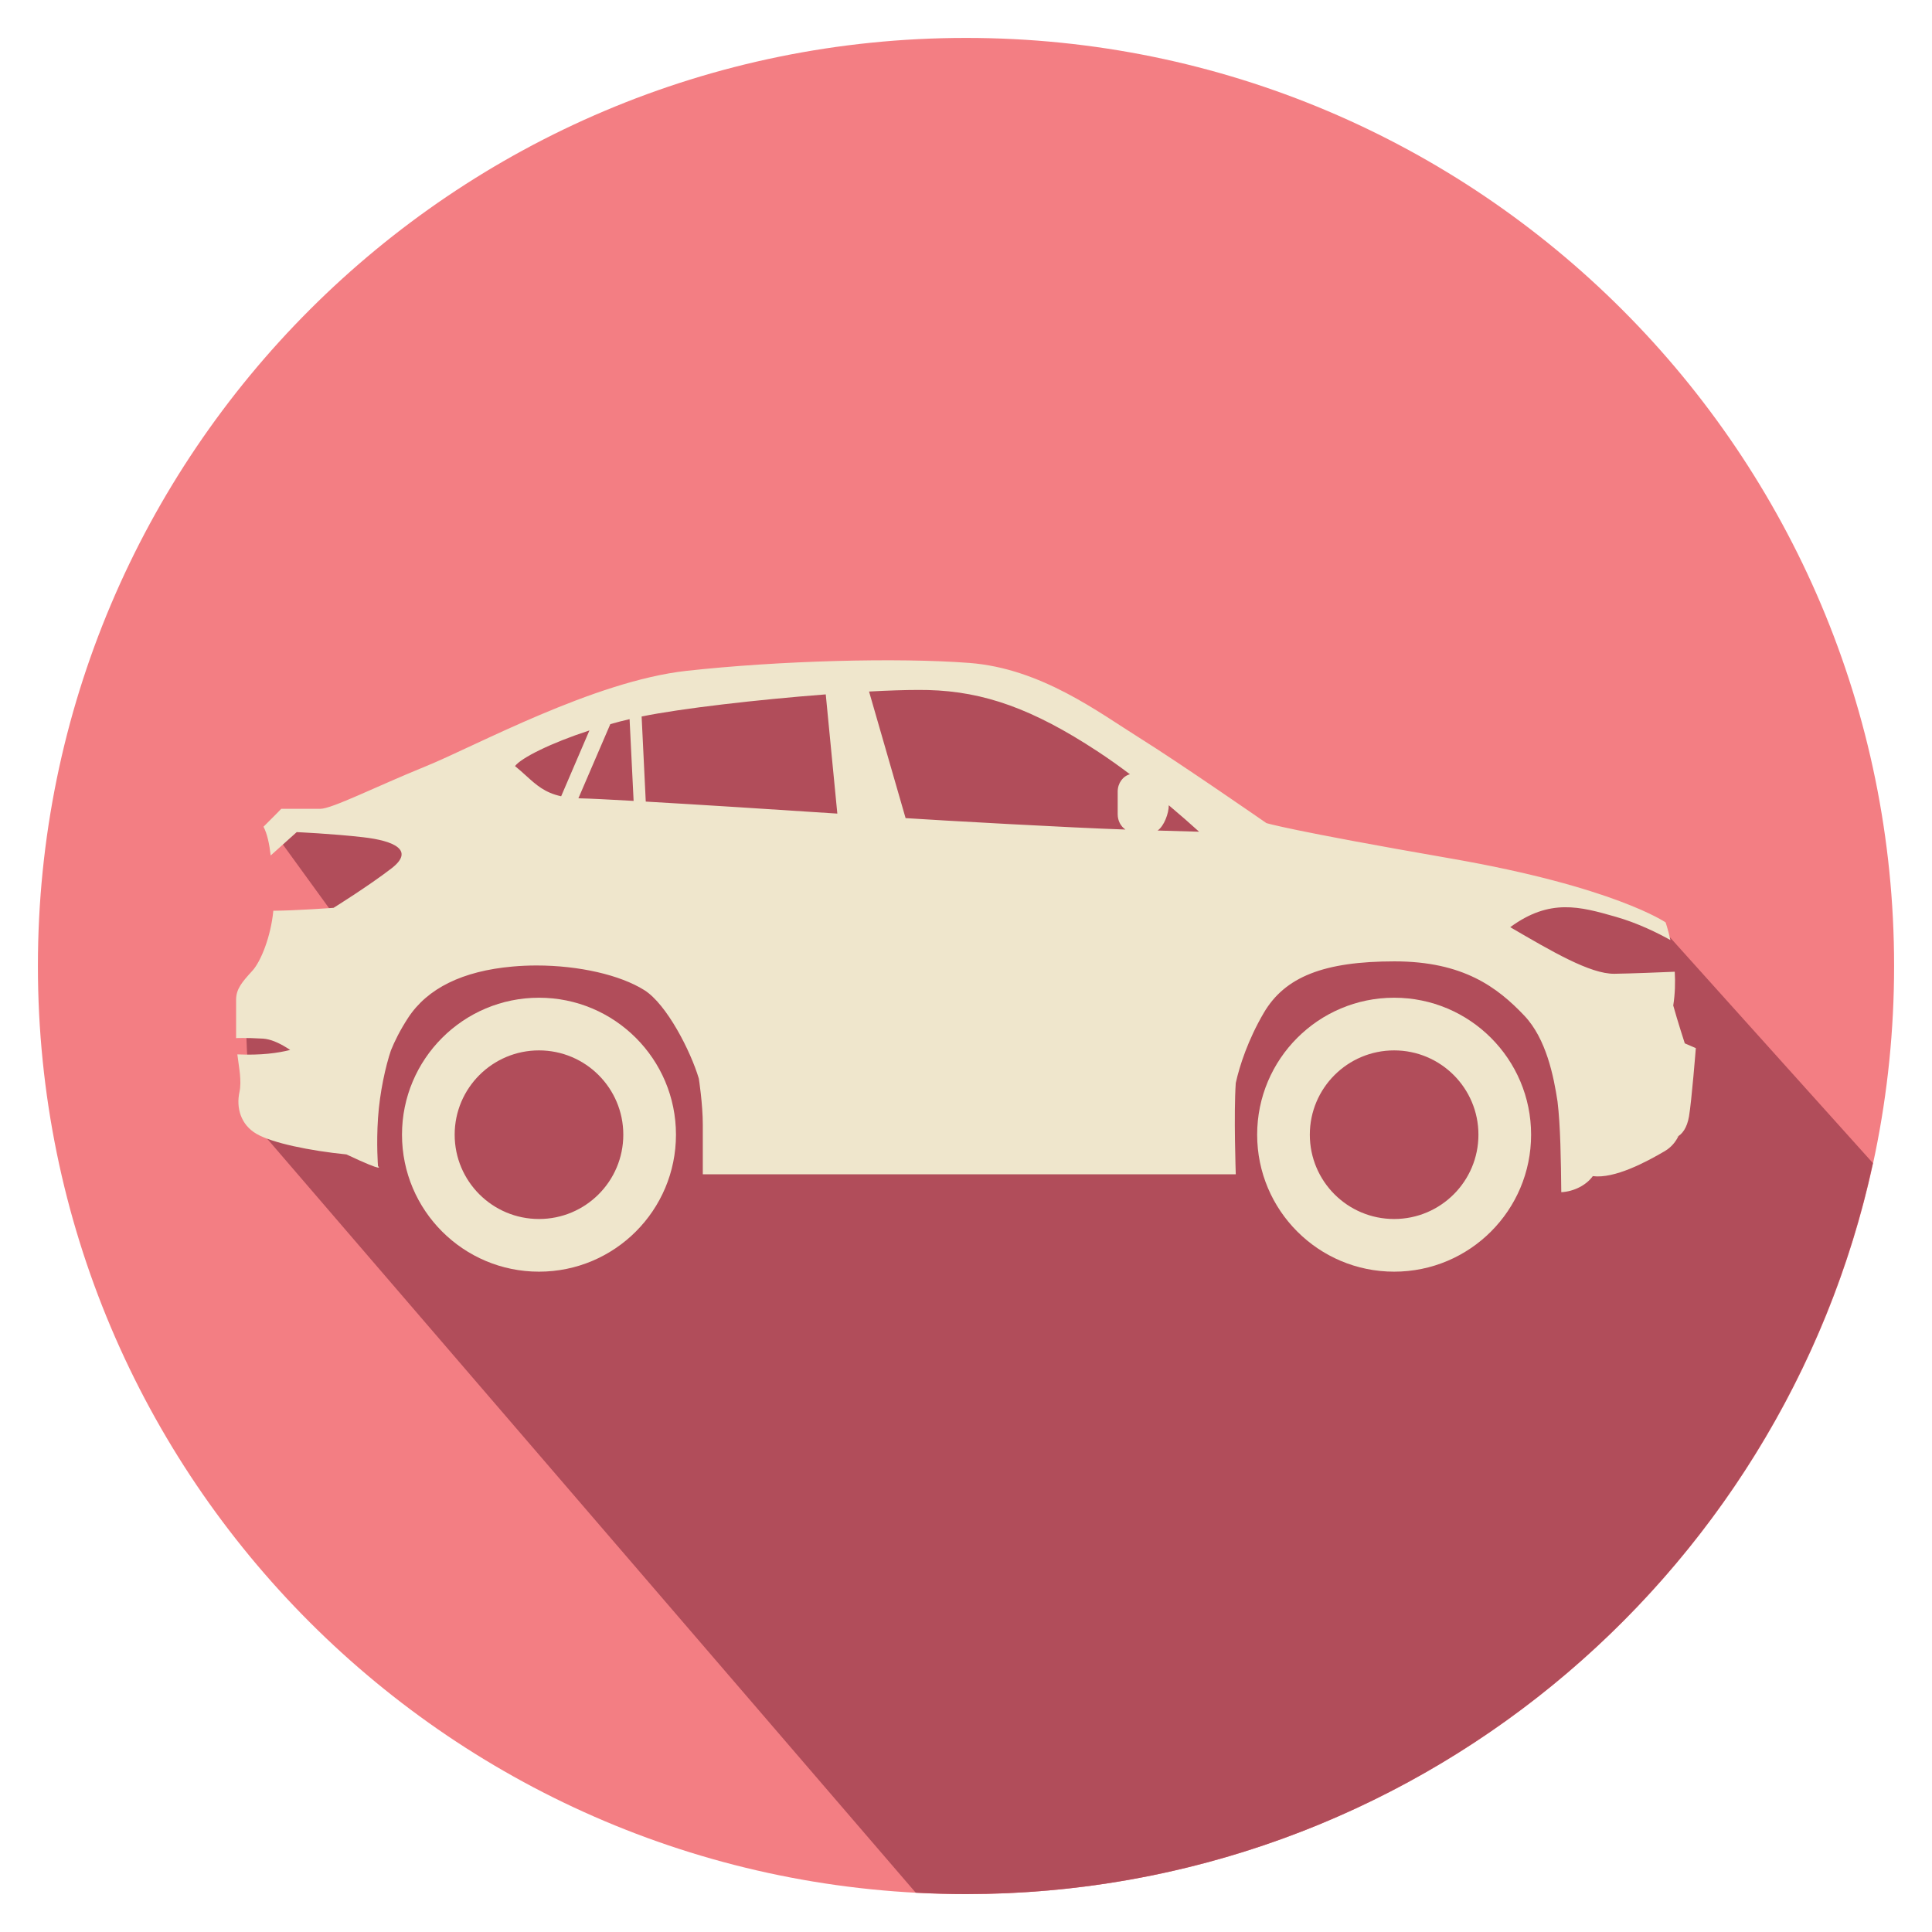 <?xml version="1.0" encoding="utf-8"?>
<!-- Designed by Vexels.com - 2016 All Rights Reserved - https://vexels.com/terms-and-conditions/  -->

<svg version="1.0" id="Capa_1" xmlns="http://www.w3.org/2000/svg" xmlns:xlink="http://www.w3.org/1999/xlink" x="0px" y="0px"
	 width="1200px" height="1200px" viewBox="0 0 1200 1200" enable-background="new 0 0 1200 1200" xml:space="preserve">
<g>
	<path fill="#F37E83" d="M1176.459,599.967c0,318.386-258.097,576.483-576.45,576.483c-318.386,0-576.467-258.097-576.467-576.483
		c0-318.328,258.081-576.417,576.467-576.417C918.362,23.55,1176.459,281.639,1176.459,599.967z"/>
	<path fill="#B14D5A" d="M1163.296,722.423l-132.251-147.121c-39.501-9.113-49.151-24.502-97.815-24.242
		c-30.03,0.147-38.022,14.487-67.312,14.568L649.501,437.986c-10.097-0.732-29.982-18.958-40.225-20.218
		c-48.558-2.755-35.958,0.967-84.637-0.967c-55.062-2.195-99.546,21.226-154.705,23.958c-33.51,1.667-58.02,40.217-91.571,41.623
		c-12.024,31.396-109.602,32.608-109.602,32.608l56.882,78.393c-4.39,15.641-66.085,22.104-72.15,36.762
		c-2.366,1.334,2.78,65.899,2.78,65.899l147.486,171.452l265.007,308.085c10.348,0.554,20.754,0.87,31.242,0.87
		C876.331,1176.45,1107.137,981.959,1163.296,722.423z"/>
	<g>
		<path fill="#EFE6CC" d="M780.842,704.774c0,46.989,38.079,85.084,85.084,85.084c46.973,0,85.068-38.095,85.068-85.084
			c0-46.956-38.095-85.068-85.068-85.068C818.921,619.706,780.842,657.818,780.842,704.774z M813.555,704.774
			c0-28.909,23.43-52.355,52.37-52.355c28.909,0,52.355,23.446,52.355,52.355c0,28.941-23.446,52.37-52.355,52.37
			C836.985,757.144,813.555,733.715,813.555,704.774z"/>
		<path fill="#EFE6CC" d="M147.387,654.729c0.016,0.048,0.016,0.113,0.032,0.162l0,0
			C147.403,654.842,147.403,654.777,147.387,654.729z"/>
		<path fill="#EFE6CC" d="M178.15,650.793c0.049,0.017,0.097,0.032,0.13,0.082c-0.032-0.049-0.081-0.065-0.113-0.082
			c0.698,0.423,1.382,0.878,2.065,1.349c-7.511,1.919-18.308,3.431-32.811,2.748c0.536,4.374,1.22,8.39,1.61,12.211l0,0
			c0.178,1.951,0.276,3.821,0.26,5.674c0,0.032,0,0.082,0,0.098c-0.017,0.862-0.065,1.707-0.147,2.552c0,0.082,0,0.162,0,0.26
			c-0.113,0.895-0.244,1.837-0.439,2.748c-2.049,9.626,0.78,20.08,10.552,25.787c9.771,5.723,33.234,10.536,55.915,12.812
			c25.543,12.016,19.608,7.284,19.608,7.284s-1.089-13.576,0-29.802c1.09-16.161,4.732-32.389,8.048-42.144
			c2.309-5.707,5.626-12.439,10.634-20.146c12.015-18.373,33.819-29.12,64.841-31.883c4.862-0.44,9.886-0.667,14.926-0.667
			c26.308,0,51.98,5.87,67.004,15.332c13.821,8.682,28.73,37.77,33.819,54.907c0.017,0.097,2.472,15.739,2.472,28.763
			c0,13.072,0,30.697,0,30.697h331.035c0,0-1.317-37.672,0-56.712c2.39-10.845,7.691-26.974,17.365-43.493
			c13.137-22.471,37.461-32.047,81.246-32.047c42.762,0,64.028,16.227,80.645,33.754c13.642,14.389,18.243,37.819,20.584,53.249
			c1.853,15.056,2.114,36.323,2.341,56.37c7.691-0.39,15.511-4.292,19.576-9.983c13.512,1.756,33.234-8.797,44.713-15.528
			c4.211-2.487,6.845-5.951,8.504-9.365c-0.455,0.325-0.911,0.554-1.399,0.764c3.74-1.658,6.731-5.934,7.934-12.942
			c1.627-9.463,4.244-42.437,4.244-42.437l-6.861-2.959c0,0-4.553-14.015-7.17-23.51c1.154-7.267,1.317-14.389,0.942-20.974
			c-8.763,0.374-26.551,1.106-37.526,1.268c-15.023,0.163-38.859-13.918-64.663-28.941c24.649-18.097,43.428-12.748,65.314-6.52
			c14.145,3.999,26.892,10.438,34.176,14.519c-1.496-6.747-2.975-10.959-2.975-10.959s-31.852-22.031-133.26-39.672
			c-101.392-17.625-114.725-22.031-114.725-22.031s-53.687-37.234-78.791-52.907c-25.104-15.674-61.053-43.119-105.636-46.55
			c-44.582-3.414-118.187-1.431-175.76,4.911c-57.574,6.373-131.325,46.874-161.876,59.264
			c-30.566,12.405-58.288,26.437-65.557,26.437c-7.251,0-24.258,0-24.258,0s-4.082,4.276-11.008,11.105
			c2.325,4.519,3.594,10.503,4.471,17.934c0-0.017,0-0.032-0.016-0.065l16.161-14.503c0,0,22.209,0.976,41.379,3.187
			c19.121,2.194,32.112,8.081,17.478,19.348c-14.666,11.267-35.965,24.486-35.965,24.486s-23.381,1.74-37.413,1.805
			c-1.495,15.804-7.674,31.477-13.04,37.314c-6.617,7.187-10.08,11.446-10.08,17.966c0,6.52,0,23.836,0,23.836
			s5.674-0.326,16.682,0.309C167.906,645.396,173.044,647.607,178.15,650.793z M719.008,515.859
			c4.016-2.731,6.943-10.666,6.943-15.674v-0.032c7.381,6.211,13.852,11.918,18.828,16.438
			C737.95,516.396,729.056,516.168,719.008,515.859z M539.784,429.523c11.707-0.634,22.275-0.991,30.779-0.991
			c2.114,0,4.097,0.016,5.935,0.065c34.843,0.894,65.264,11.885,105.001,37.949c6.878,4.504,13.723,9.381,20.324,14.357
			c-4.357,1.155-7.609,5.528-7.609,10.812v14.015c0,4.082,1.951,7.61,4.829,9.512c-31.803-0.991-116.318-5.739-136.56-7.089
			L539.784,429.523z M520.078,505.34c-40.907-2.7-86.466-5.593-118.984-7.463l-2.568-52.842
			c24.128-4.975,72.157-10.503,114.366-13.739L520.078,505.34z M359.26,495.828l19.819-46.062c3.918-1.138,7.934-2.146,11.967-3.089
			c0.683,14.113,1.772,36.648,2.504,50.777c-15.723-0.911-27.575-1.479-32.99-1.578C360.122,495.861,359.699,495.844,359.26,495.828
			z M319.88,475.829c3.772-5.056,22.258-14.34,46.224-22.144l-17.56,40.892c-10.162-2.195-15.478-7.04-21.803-12.78
			C324.611,479.846,322.384,477.878,319.88,475.829z"/>
		<path fill="#EFE6CC" d="M249.689,704.774c0,46.989,38.095,85.084,85.085,85.084c46.989,0,85.084-38.095,85.084-85.084
			c0-46.956-38.095-85.068-85.084-85.068C287.784,619.706,249.689,657.818,249.689,704.774z M282.403,704.774
			c0-28.909,23.462-52.355,52.371-52.355c28.925,0,52.37,23.446,52.37,52.355c0,28.941-23.446,52.37-52.37,52.37
			C305.865,757.144,282.403,733.715,282.403,704.774z"/>
	</g>
</g>
</svg>
